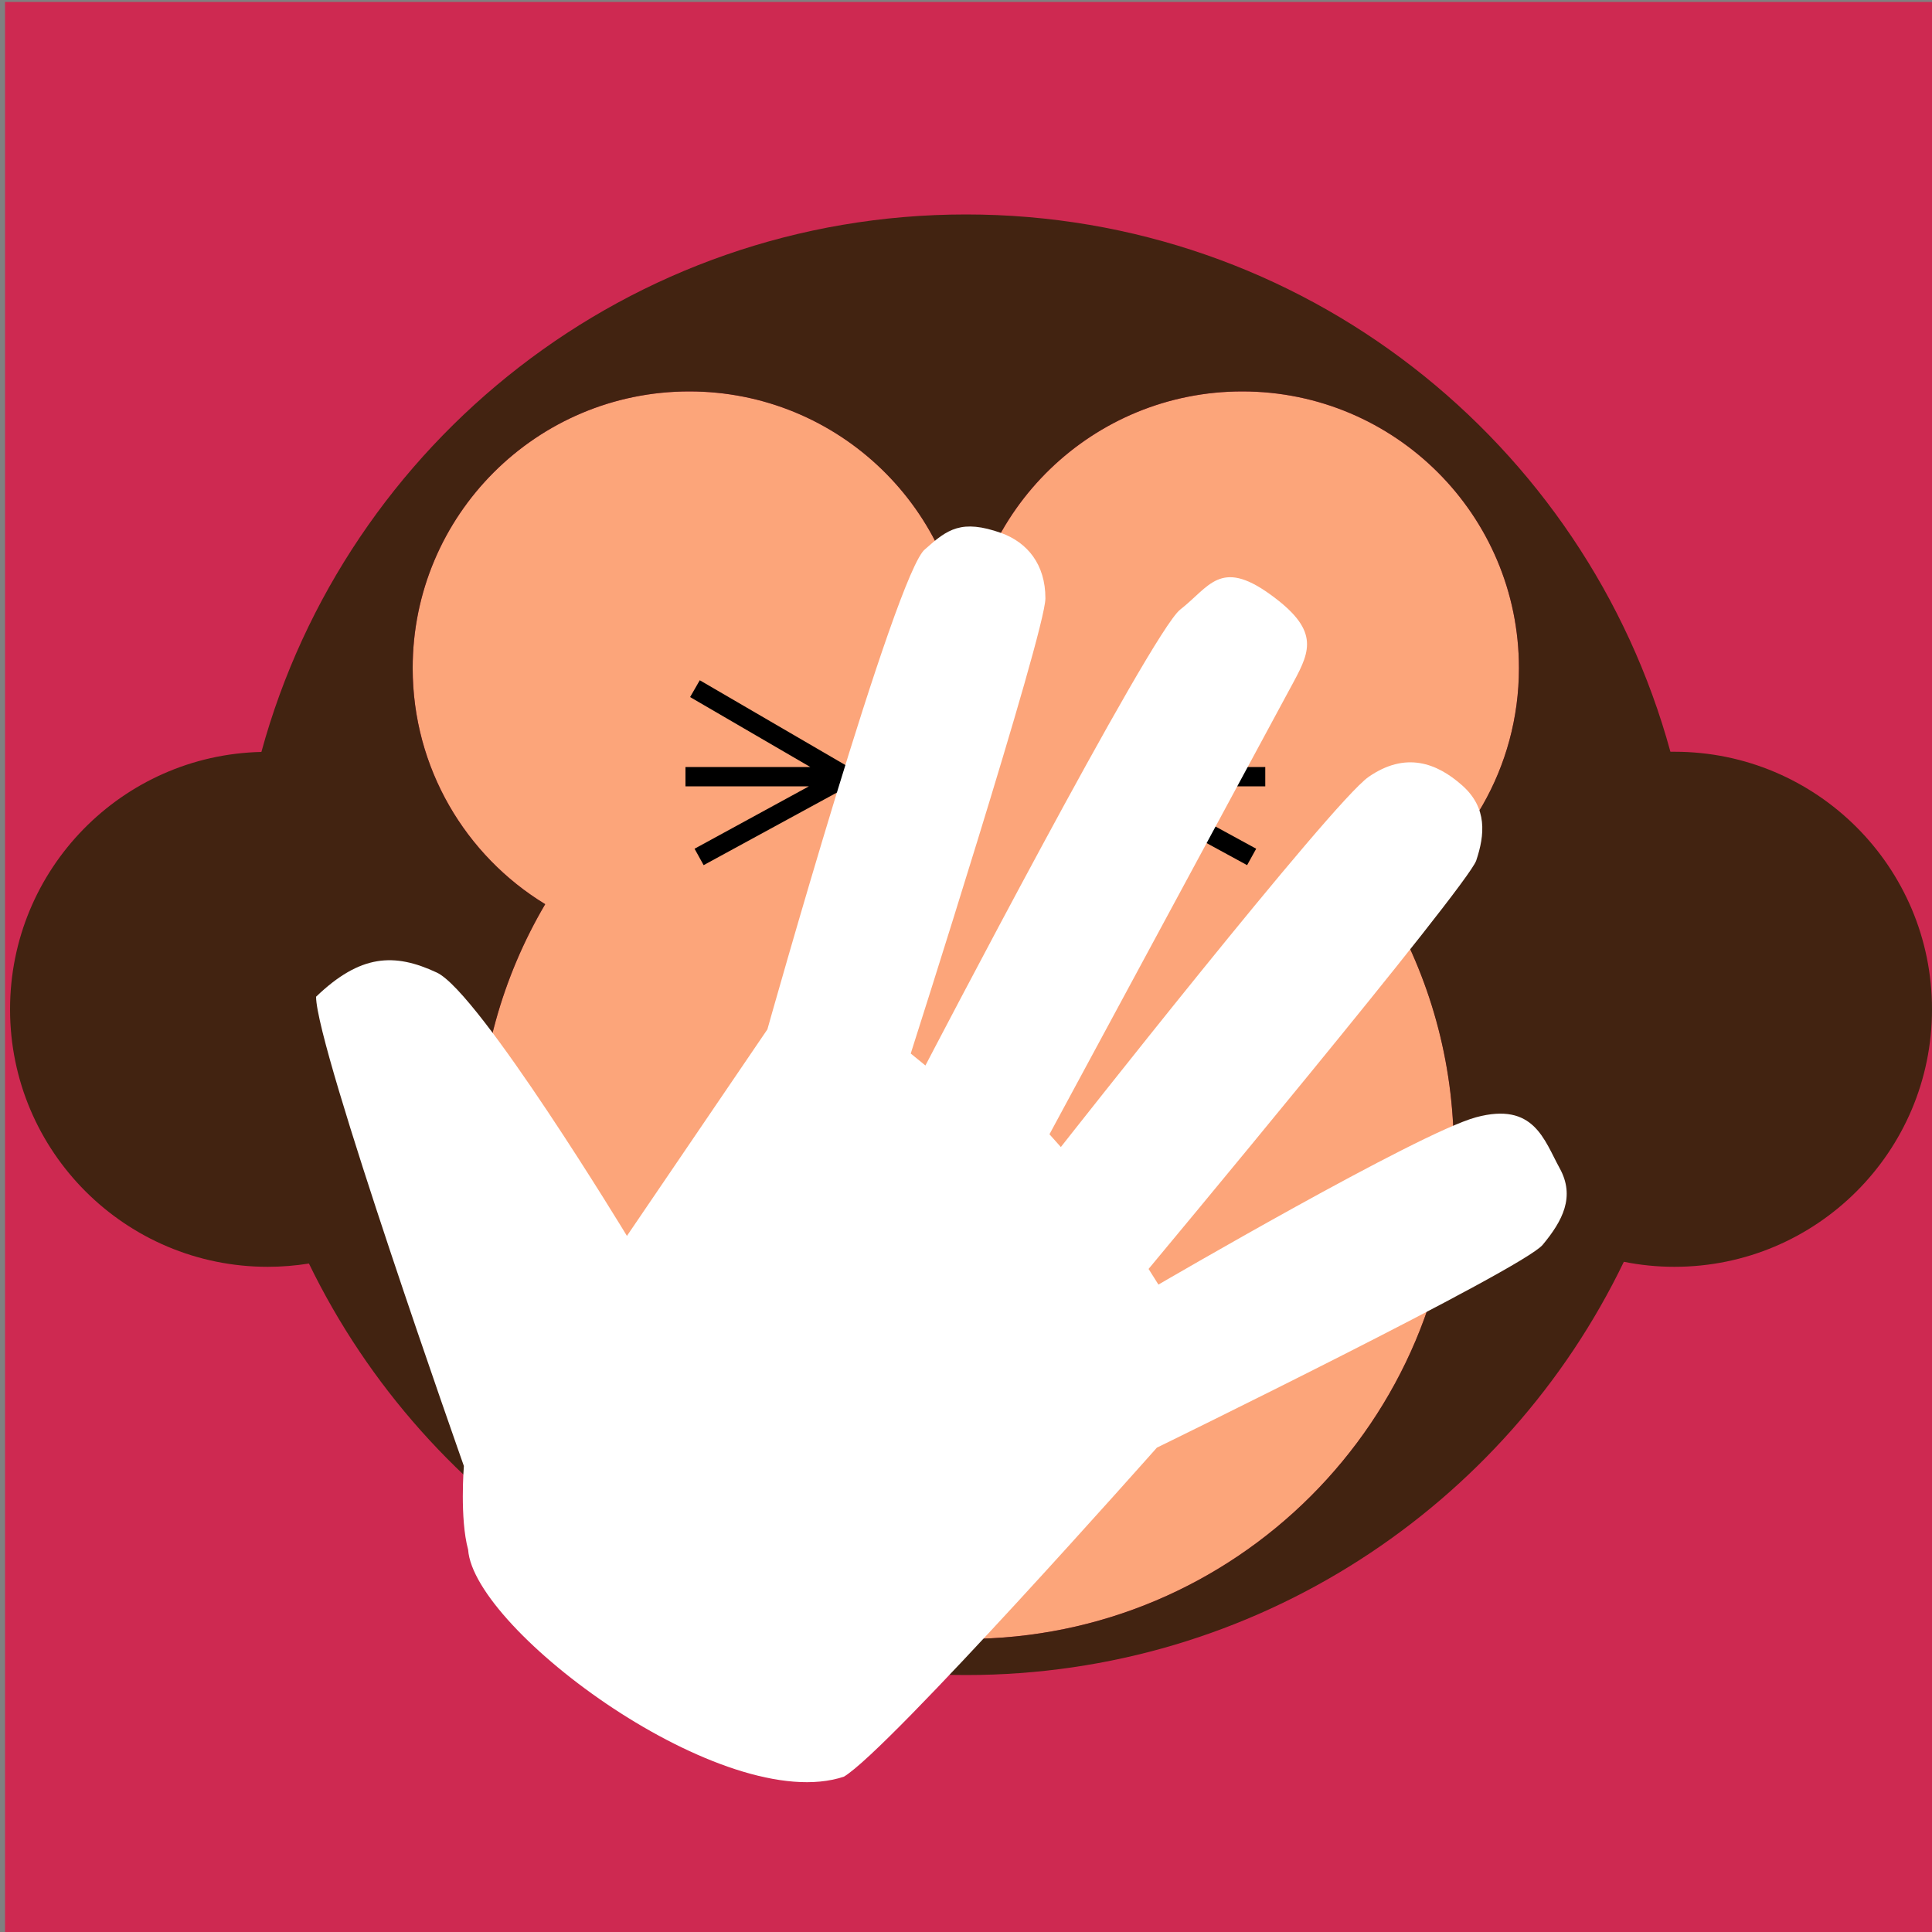 <?xml version="1.0" encoding="utf-8"?>
<!-- Generator: Adobe Illustrator 18.0.0, SVG Export Plug-In . SVG Version: 6.00 Build 0)  -->
<!DOCTYPE svg PUBLIC "-//W3C//DTD SVG 1.1//EN" "http://www.w3.org/Graphics/SVG/1.1/DTD/svg11.dtd">
<svg version="1.1" xmlns="http://www.w3.org/2000/svg" xmlns:xlink="http://www.w3.org/1999/xlink" x="0px" y="0px"
	 viewBox="0 0 1000 1000" enable-background="new 0 0 1000 1000" xml:space="preserve">
<rect x="0" y="0" width="1000" height="1000" fill="#808080" stroke="none"/>
<g id="bg">
	<rect x="2.6" y="1" fill="#CE2951" width="1000" height="1000"/>
</g>
<g id="monkey_head">
	<g id="XMLID_1_">
		<g>
			<path fill="#FCA57A" d="M213.6,345.8c0-79.1,64.1-143.2,143.2-143.2c77.3,0,140.3,61.2,143.1,137.9
				c2.8-76.6,65.8-137.9,143.1-137.9c79.1,0,143.2,64.1,143.2,143.2c0,51.7-27.4,97-68.4,122.1c22.1,37.5,34.7,81.2,34.7,127.9
				c0,139.5-113.1,252.5-252.5,252.5S247.5,735.3,247.5,595.8c0-46.6,12.6-90.3,34.7-127.8C241,442.9,213.6,397.5,213.6,345.8z"/>
			<path fill="#422311" d="M500,867c-149.6,0-278.9-86.9-340.1-213c-6.9,1.1-14.1,1.7-21.3,1.7C64.9,655.7,5.2,596,5.2,522.4
				c0-72.6,58-131.6,130.1-133.2C179.1,228.9,325.8,111,500,111s320.8,117.8,364.6,278.1c0.7,0,1.4,0,2.1,0
				c73.6,0,133.3,59.7,133.3,133.3c0,73.6-59.7,133.3-133.3,133.3c-9,0-17.7-0.9-26.2-2.6C779.5,779.7,649.9,867,500,867z
				 M247.5,595.8c0,139.5,113.1,252.5,252.5,252.5s252.5-113.1,252.5-252.5c0-46.7-12.7-90.3-34.7-127.9
				c41-25.2,68.4-70.5,68.4-122.1c0-79.1-64.1-143.2-143.2-143.2c-77.3,0-140.3,61.2-143.1,137.9c-2.8-76.6-65.8-137.9-143.1-137.9
				c-79.1,0-143.2,64.1-143.2,143.2c0,51.7,27.4,97.1,68.6,122.2C260.1,505.5,247.5,549.2,247.5,595.8z"/>
		</g>
	</g>
</g>
<g id="Layer_5">
	<polygon points="443,397 439.3,397 362.2,352.1 357.2,360.8 419.4,397 354.8,397 354.8,407 418.7,407 359.5,439.3 364.2,447.8 
		439.1,407 443,407 	"/>
	<polygon points="566.7,397 570.4,397 647.5,352.1 652.6,360.8 590.3,397 654.9,397 654.9,407 591,407 650.2,439.3 645.5,447.8 
		570.6,407 566.7,407 	"/>
</g>
<g id="hand">
	<path fill="#FFFFFF" d="M163.6,515.9c22.9-22,40.5-22.8,62.5-12.5c22,10.3,98.4,136.3,98.4,136.3l72.7-106.9
		c0,0,66.8-237.8,81.7-248.6c11.5-10.3,18.8-15.6,39.4-8.3c13.4,4.9,22.8,16.1,22.8,33.8c0,17.6-69.7,235.6-69.7,235.6l7.6,6.2
		c0,0,116.8-224.3,131.9-236c15-11.7,20.6-26.4,46.2-8.1c25.7,18.4,21.4,29,12.5,45.5S543.2,587.1,543.2,587.1l5.9,6.6
		c0,0,140.2-178.4,159.3-191.6c19.1-13.2,35.2-7.3,48.4,4.4c13.2,11.7,11.7,25.7,7.3,38.9c-4.4,13.2-169.6,211.4-169.6,211.4
		l5.1,8.1c0,0,134.5-78.5,164.4-86.6c30-8.1,35.2,11.7,43.3,26.4c8.1,14.7,1.5,27.2-8.8,39.6c-10.3,12.5-199.7,105-199.7,105
		S460.2,905.7,436.8,919.6c-61.7,20.6-191.6-75.6-194.5-117.5c-4.4-16.1-2.2-43.3-2.2-43.3S163.6,542.3,163.6,515.9z"/>
</g>
</svg>
